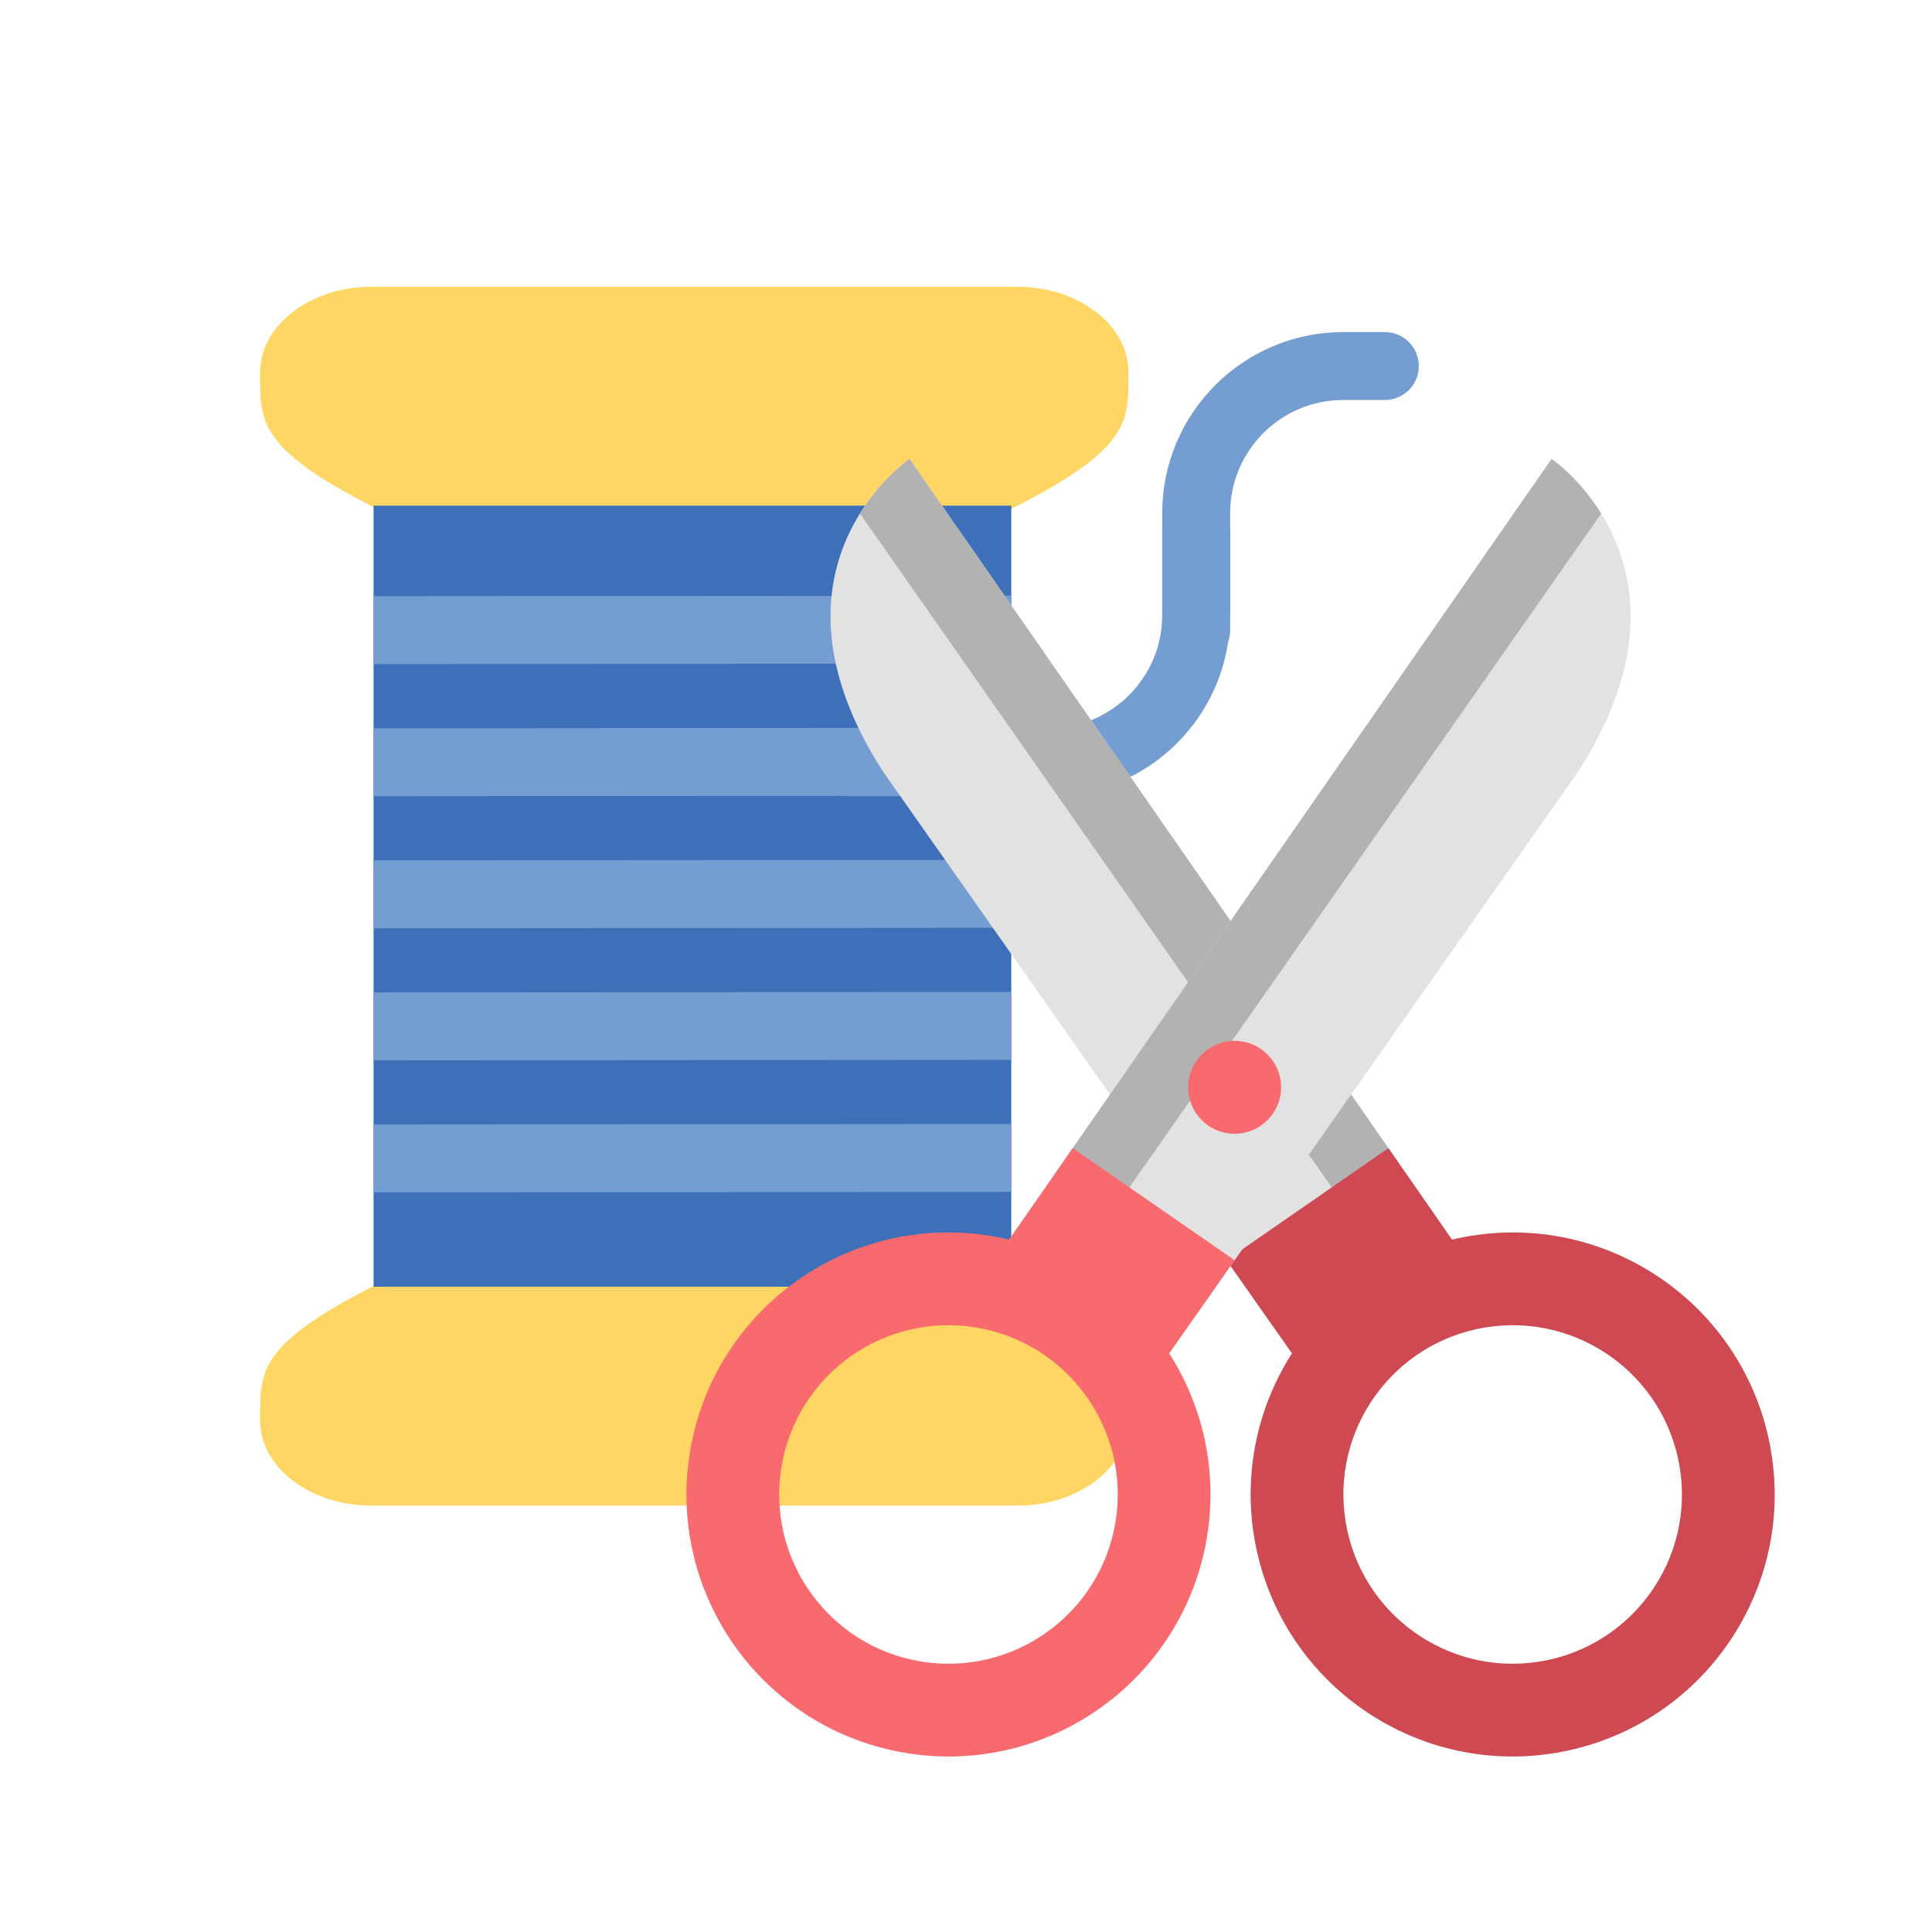 <?xml version="1.0" encoding="utf-8"?>
<!-- Generator: Adobe Illustrator 16.0.0, SVG Export Plug-In . SVG Version: 6.00 Build 0)  -->
<!DOCTYPE svg PUBLIC "-//W3C//DTD SVG 1.1//EN" "http://www.w3.org/Graphics/SVG/1.1/DTD/svg11.dtd">
<svg version="1.1" xmlns="http://www.w3.org/2000/svg" xmlns:xlink="http://www.w3.org/1999/xlink" x="0px" y="0px" width="512px"
	 height="512px" viewBox="0 0 512 512" enable-background="new 0 0 512 512" xml:space="preserve">
<g id="Layer_2">
	<g>
		<path fill="#FFD664" d="M271.457,342.13c-28.504-14.911-59.9-31.26-59.9-31.26c-7.568-2.438-17.215-3.658-27.812-3.658
			c-9.975,0-19.951,1.22-27.519,3.658c0,0-31.251,16.349-59.755,31.26c-28.505,14.911-27.52,21.995-27.52,34.37
			S82.196,399,98.385,399h85.359h85.944c16.188,0,29.36-10.125,29.36-22.5S299.962,357.041,271.457,342.13z"/>
		<path fill="#FFD664" d="M271.457,133.081c-28.504,14.911-59.9,31.26-59.9,31.26c-7.568,2.438-17.215,3.658-27.812,3.658
			c-9.975,0-19.951-1.22-27.519-3.658c0,0-31.251-16.349-59.755-31.26c-28.505-14.911-27.52-22.101-27.52-34.476
			S82.196,76,98.385,76h85.359h85.944c16.188,0,29.36,10.23,29.36,22.605S299.962,118.17,271.457,133.081z"/>
		<rect x="99" y="134" fill="#3E70BA" width="169" height="207"/>
		<path fill="none" stroke="#749ED1" stroke-width="18" stroke-linecap="round" stroke-linejoin="round" stroke-miterlimit="10" d="
			M317,141v22c0,21.539-17.461,39-39,39h-53"/>
		
			<line fill="none" stroke="#749ED1" stroke-width="18" stroke-linejoin="round" stroke-miterlimit="10" x1="99" y1="167" x2="268" y2="166.875"/>
		
			<line fill="none" stroke="#749ED1" stroke-width="18" stroke-linejoin="round" stroke-miterlimit="10" x1="99" y1="202" x2="268" y2="201.875"/>
		
			<line fill="none" stroke="#749ED1" stroke-width="18" stroke-linejoin="round" stroke-miterlimit="10" x1="99" y1="237" x2="268" y2="236.875"/>
		
			<line fill="none" stroke="#749ED1" stroke-width="18" stroke-linejoin="round" stroke-miterlimit="10" x1="99" y1="272" x2="268" y2="271.875"/>
		
			<line fill="none" stroke="#749ED1" stroke-width="18" stroke-linejoin="round" stroke-miterlimit="10" x1="99" y1="307" x2="268" y2="306.875"/>
		<path fill="none" stroke="#749ED1" stroke-width="18" stroke-linecap="round" stroke-linejoin="round" stroke-miterlimit="10" d="
			M317,167v-31c0-21.539,17.461-39,39-39h11"/>
	</g>
</g>
<g id="Layer_1">
	<g>
		<g>
			<g>
				<path fill="#E2E2E2" d="M394.18,342.041l-42.645,29.629L234.079,204.574c-35.109-54.338,6.962-82.952,6.962-82.952
					L394.18,342.041z"/>
				<path fill="#B2B2B2" d="M393.066,340.439L241.041,121.622c0,0-7.19,4.896-13.146,14.476l150.311,214.667L393.066,340.439z"/>
			</g>
			<polygon fill="#CE4952" points="325.043,333.979 351.535,371.67 394.18,342.041 367.938,304.271 			"/>
			<path fill="#CE4952" d="M332.368,407.319c6.223,37.836,41.938,63.463,79.774,57.241c37.837-6.224,63.465-41.938,57.241-79.776
				c-6.223-37.834-41.939-63.464-79.775-57.24C351.772,333.767,326.146,369.483,332.368,407.319z M356.617,403.331
				c-4.02-24.443,12.537-47.517,36.979-51.538c24.442-4.02,47.517,12.536,51.538,36.979c4.02,24.444-12.538,47.518-36.98,51.538
				C383.711,444.33,360.638,427.774,356.617,403.331z"/>
		</g>
		<g>
			<g>
				<path fill="#E2E2E2" d="M258.051,342.041l42.646,29.629l117.456-167.096c35.109-54.338-6.963-82.952-6.963-82.952
					L258.051,342.041z"/>
				<path fill="#B2B2B2" d="M259.164,340.439l152.025-218.817c0,0,7.191,4.896,13.147,14.476L274.025,350.765L259.164,340.439z"/>
			</g>
			<polygon fill="#F96A6E" points="327.188,333.979 300.696,371.67 258.051,342.041 284.293,304.271 			"/>
			<path fill="#F96A6E" d="M262.623,327.544c-37.836-6.224-73.553,19.406-79.775,57.24c-6.223,37.838,19.405,73.553,57.241,79.776
				c37.835,6.222,73.552-19.405,79.775-57.241S300.459,333.767,262.623,327.544z M244.076,440.311
				c-24.442-4.021-40.999-27.094-36.979-51.538c4.02-24.443,27.094-40.999,51.538-36.979c24.442,4.021,40.998,27.095,36.979,51.538
				S268.52,444.33,244.076,440.311z"/>
		</g>
		<g>
			<circle fill="#F96A6E" cx="327.188" cy="288.15" r="12.316"/>
		</g>
	</g>
</g>
</svg>
